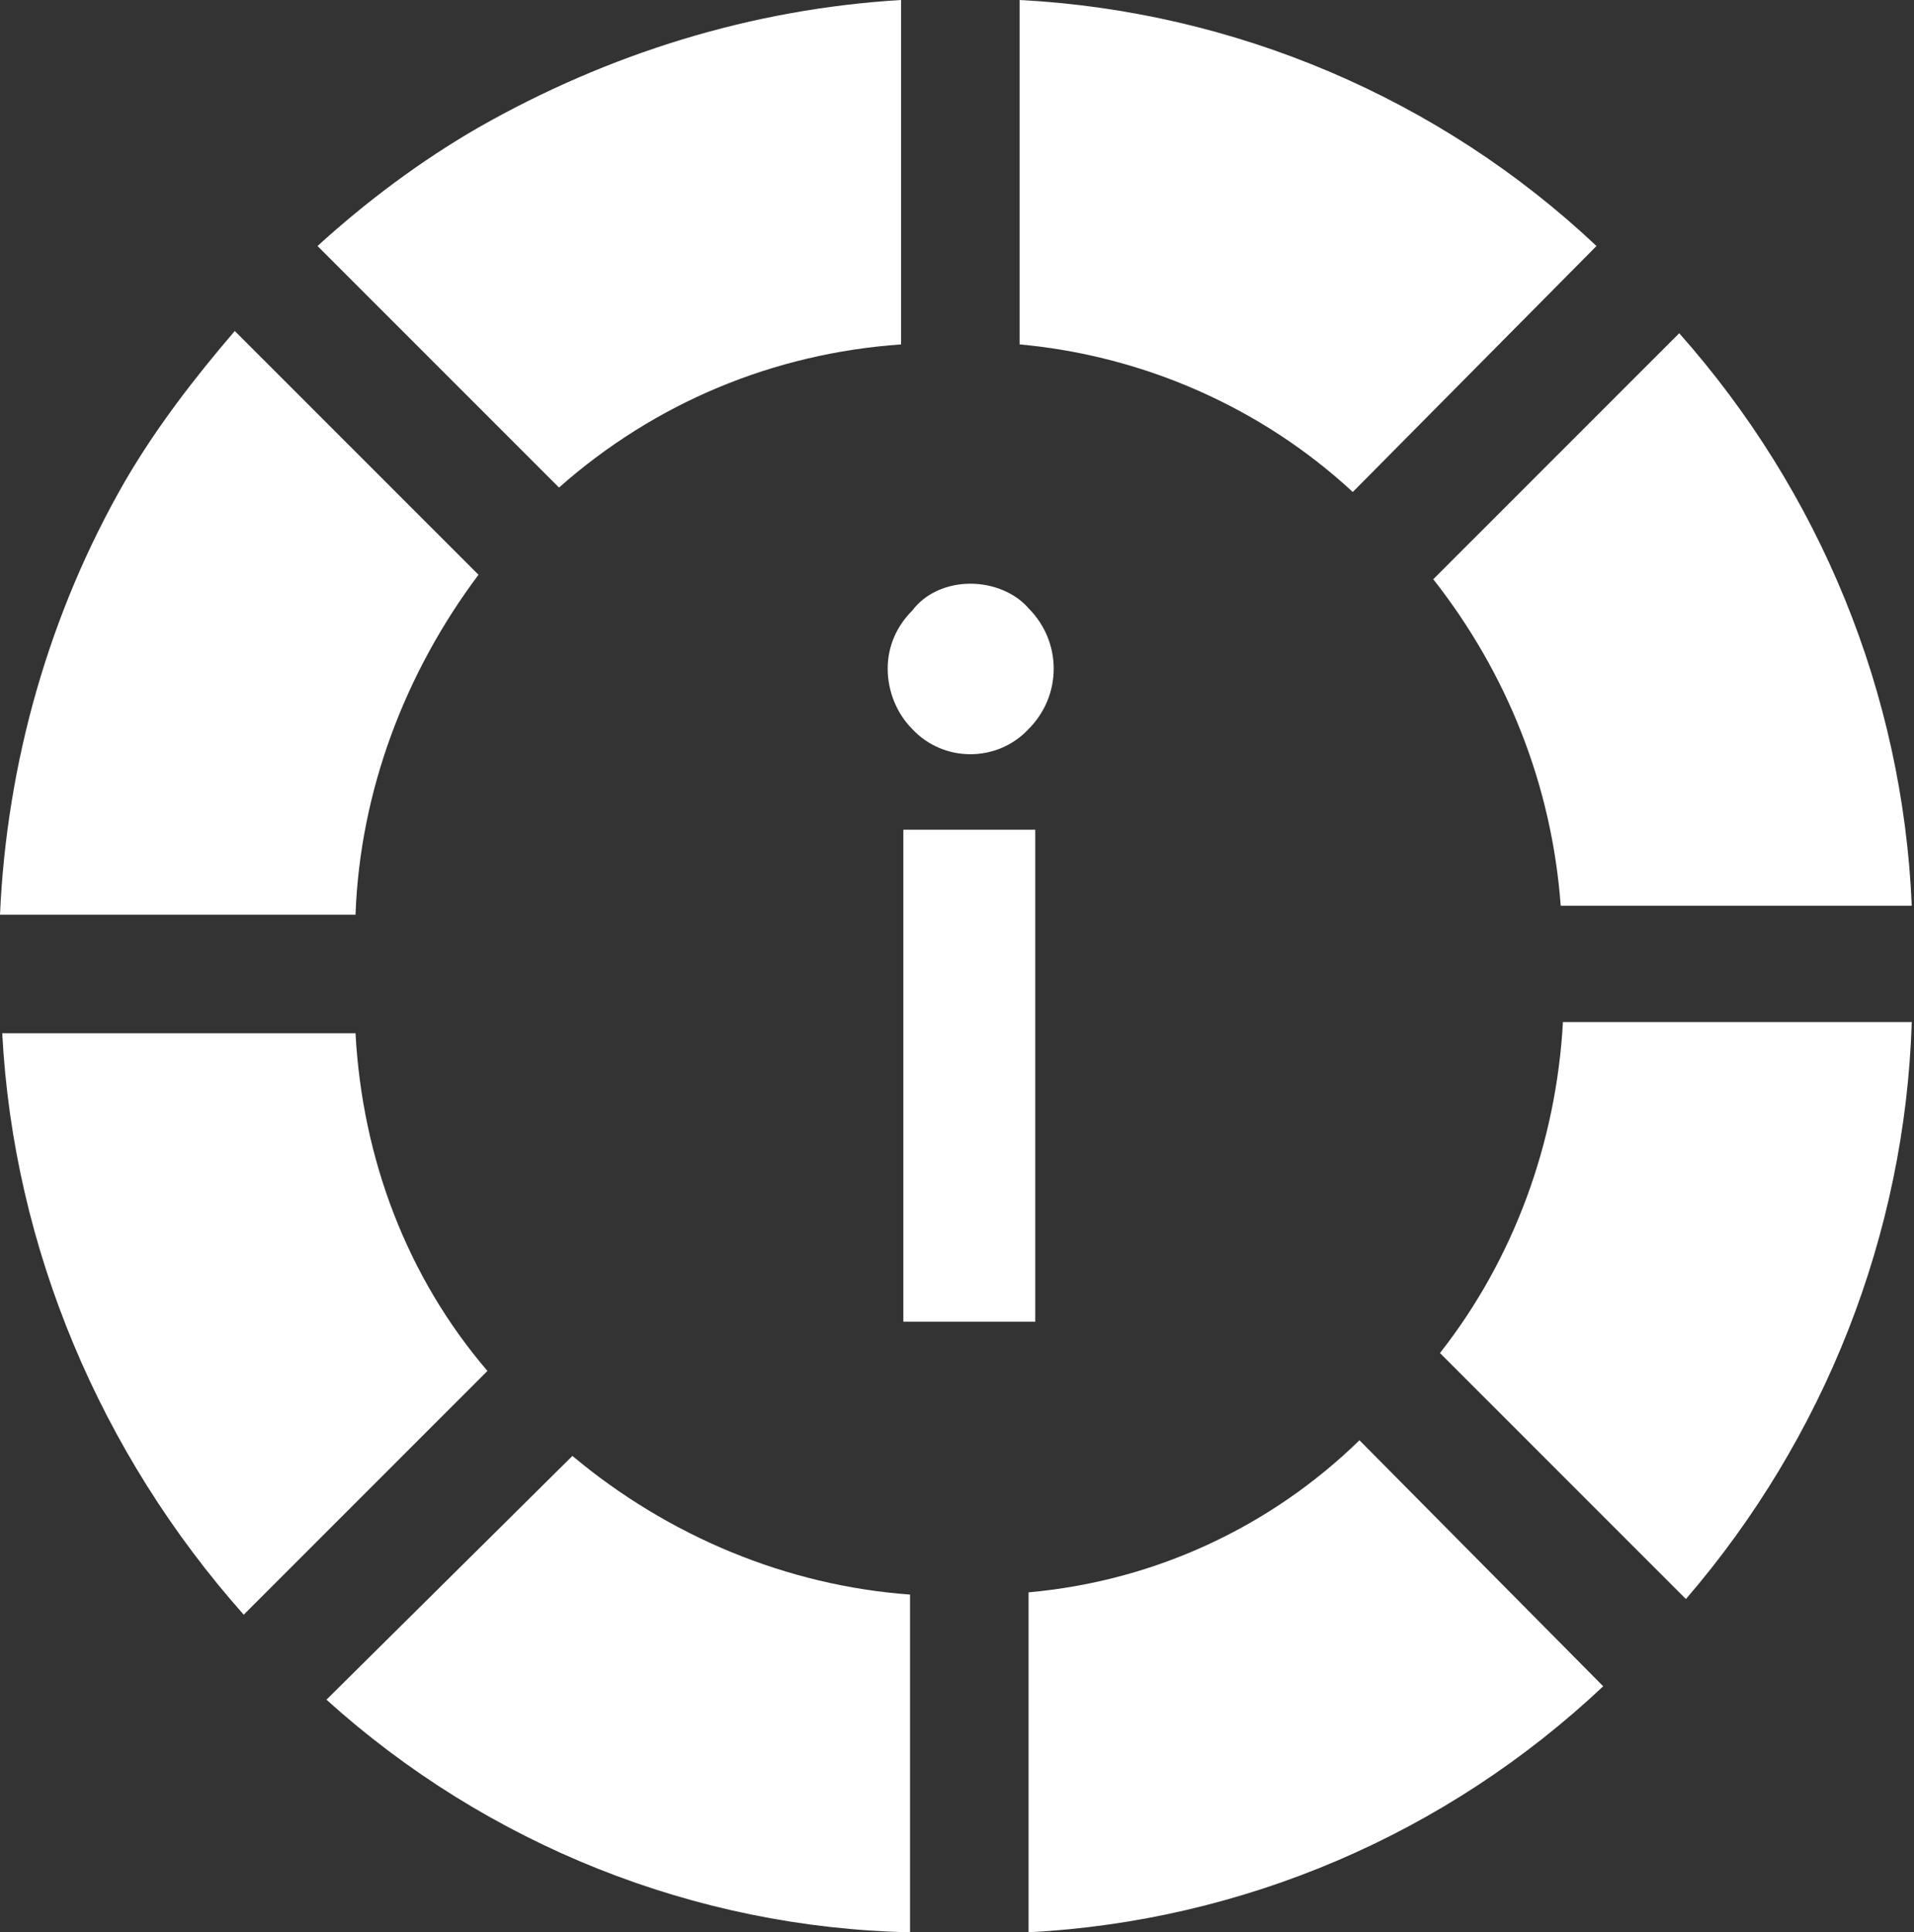 <?xml version="1.0" encoding="utf-8"?>
<!-- Generator: Adobe Illustrator 23.1.1, SVG Export Plug-In . SVG Version: 6.00 Build 0)  -->
<svg version="1.1" id="Layer_1" xmlns="http://www.w3.org/2000/svg" xmlns:xlink="http://www.w3.org/1999/xlink" x="0px" y="0px"
	 viewBox="0 0 85.6 86.4" style="enable-background:new 0 0 85.6 86.4;" xml:space="preserve">
<rect x="0" y="0" width="85.6" height="86.4" fill="#333333" stroke="none"/>
<style type="text/css">
	.st0{fill:#FFFFFF;}
</style>
<g>
	<g id="Layer_1-2">
		<path class="st0" d="M43.4,26.1c1,0,2,0.4,2.6,1.1c1.5,1.5,1.5,3.9,0,5.4c-1.4,1.5-3.8,1.5-5.2,0c0,0,0,0,0,0
			c-0.7-0.7-1.1-1.7-1.1-2.7c0-1,0.4-1.9,1.1-2.6C41.4,26.5,42.4,26.1,43.4,26.1z M40.4,37.1h5.9v22h-5.9V37.1z"/>
		<path class="st0" d="M69.8,40.5h15.7c-0.4-9.5-4.1-18.5-10.4-25.6l-11,11C67.4,30.1,69.4,35.1,69.8,40.5z"/>
		<path class="st0" d="M64.4,60.5l11,11c6.2-7.2,9.8-16.3,10.1-25.8H69.9C69.6,51.1,67.7,56.3,64.4,60.5z"/>
		<path class="st0" d="M46,71.2v15.2c9.6-0.5,18.7-4.4,25.7-11l-10.9-11C56.8,68.3,51.6,70.7,46,71.2z"/>
		<path class="st0" d="M25.6,65.1C25.6,65.1,25.5,65.1,25.6,65.1L14.6,76c7.2,6.5,16.5,10.2,26.1,10.4V71.3
			C35.2,70.9,29.9,68.7,25.6,65.1z"/>
		<path class="st0" d="M15.9,46.2H0.1c0.5,9.6,4.4,18.8,10.8,26l10.9-10.9C18.2,57.1,16.2,51.8,15.9,46.2z"/>
		<path class="st0" d="M40.3,15.4V0c-6.7,0.4-13.1,2.4-18.9,5.7c-2.6,1.5-5,3.3-7.2,5.3l10.8,10.8C29.3,18,34.6,15.8,40.3,15.4z"/>
		<path class="st0" d="M21.4,25.7L10.5,14.8c-1.8,2.1-3.5,4.3-4.9,6.7C2.2,27.4,0.3,34.1,0,40.9h15.9C16.1,35.4,18.1,30.1,21.4,25.7
			z"/>
		<path class="st0" d="M60.5,22l10.9-11c-7-6.6-16.2-10.5-25.8-11v15.4C51.1,15.9,56.4,18.2,60.5,22z"/>
	</g>
</g>
</svg>
